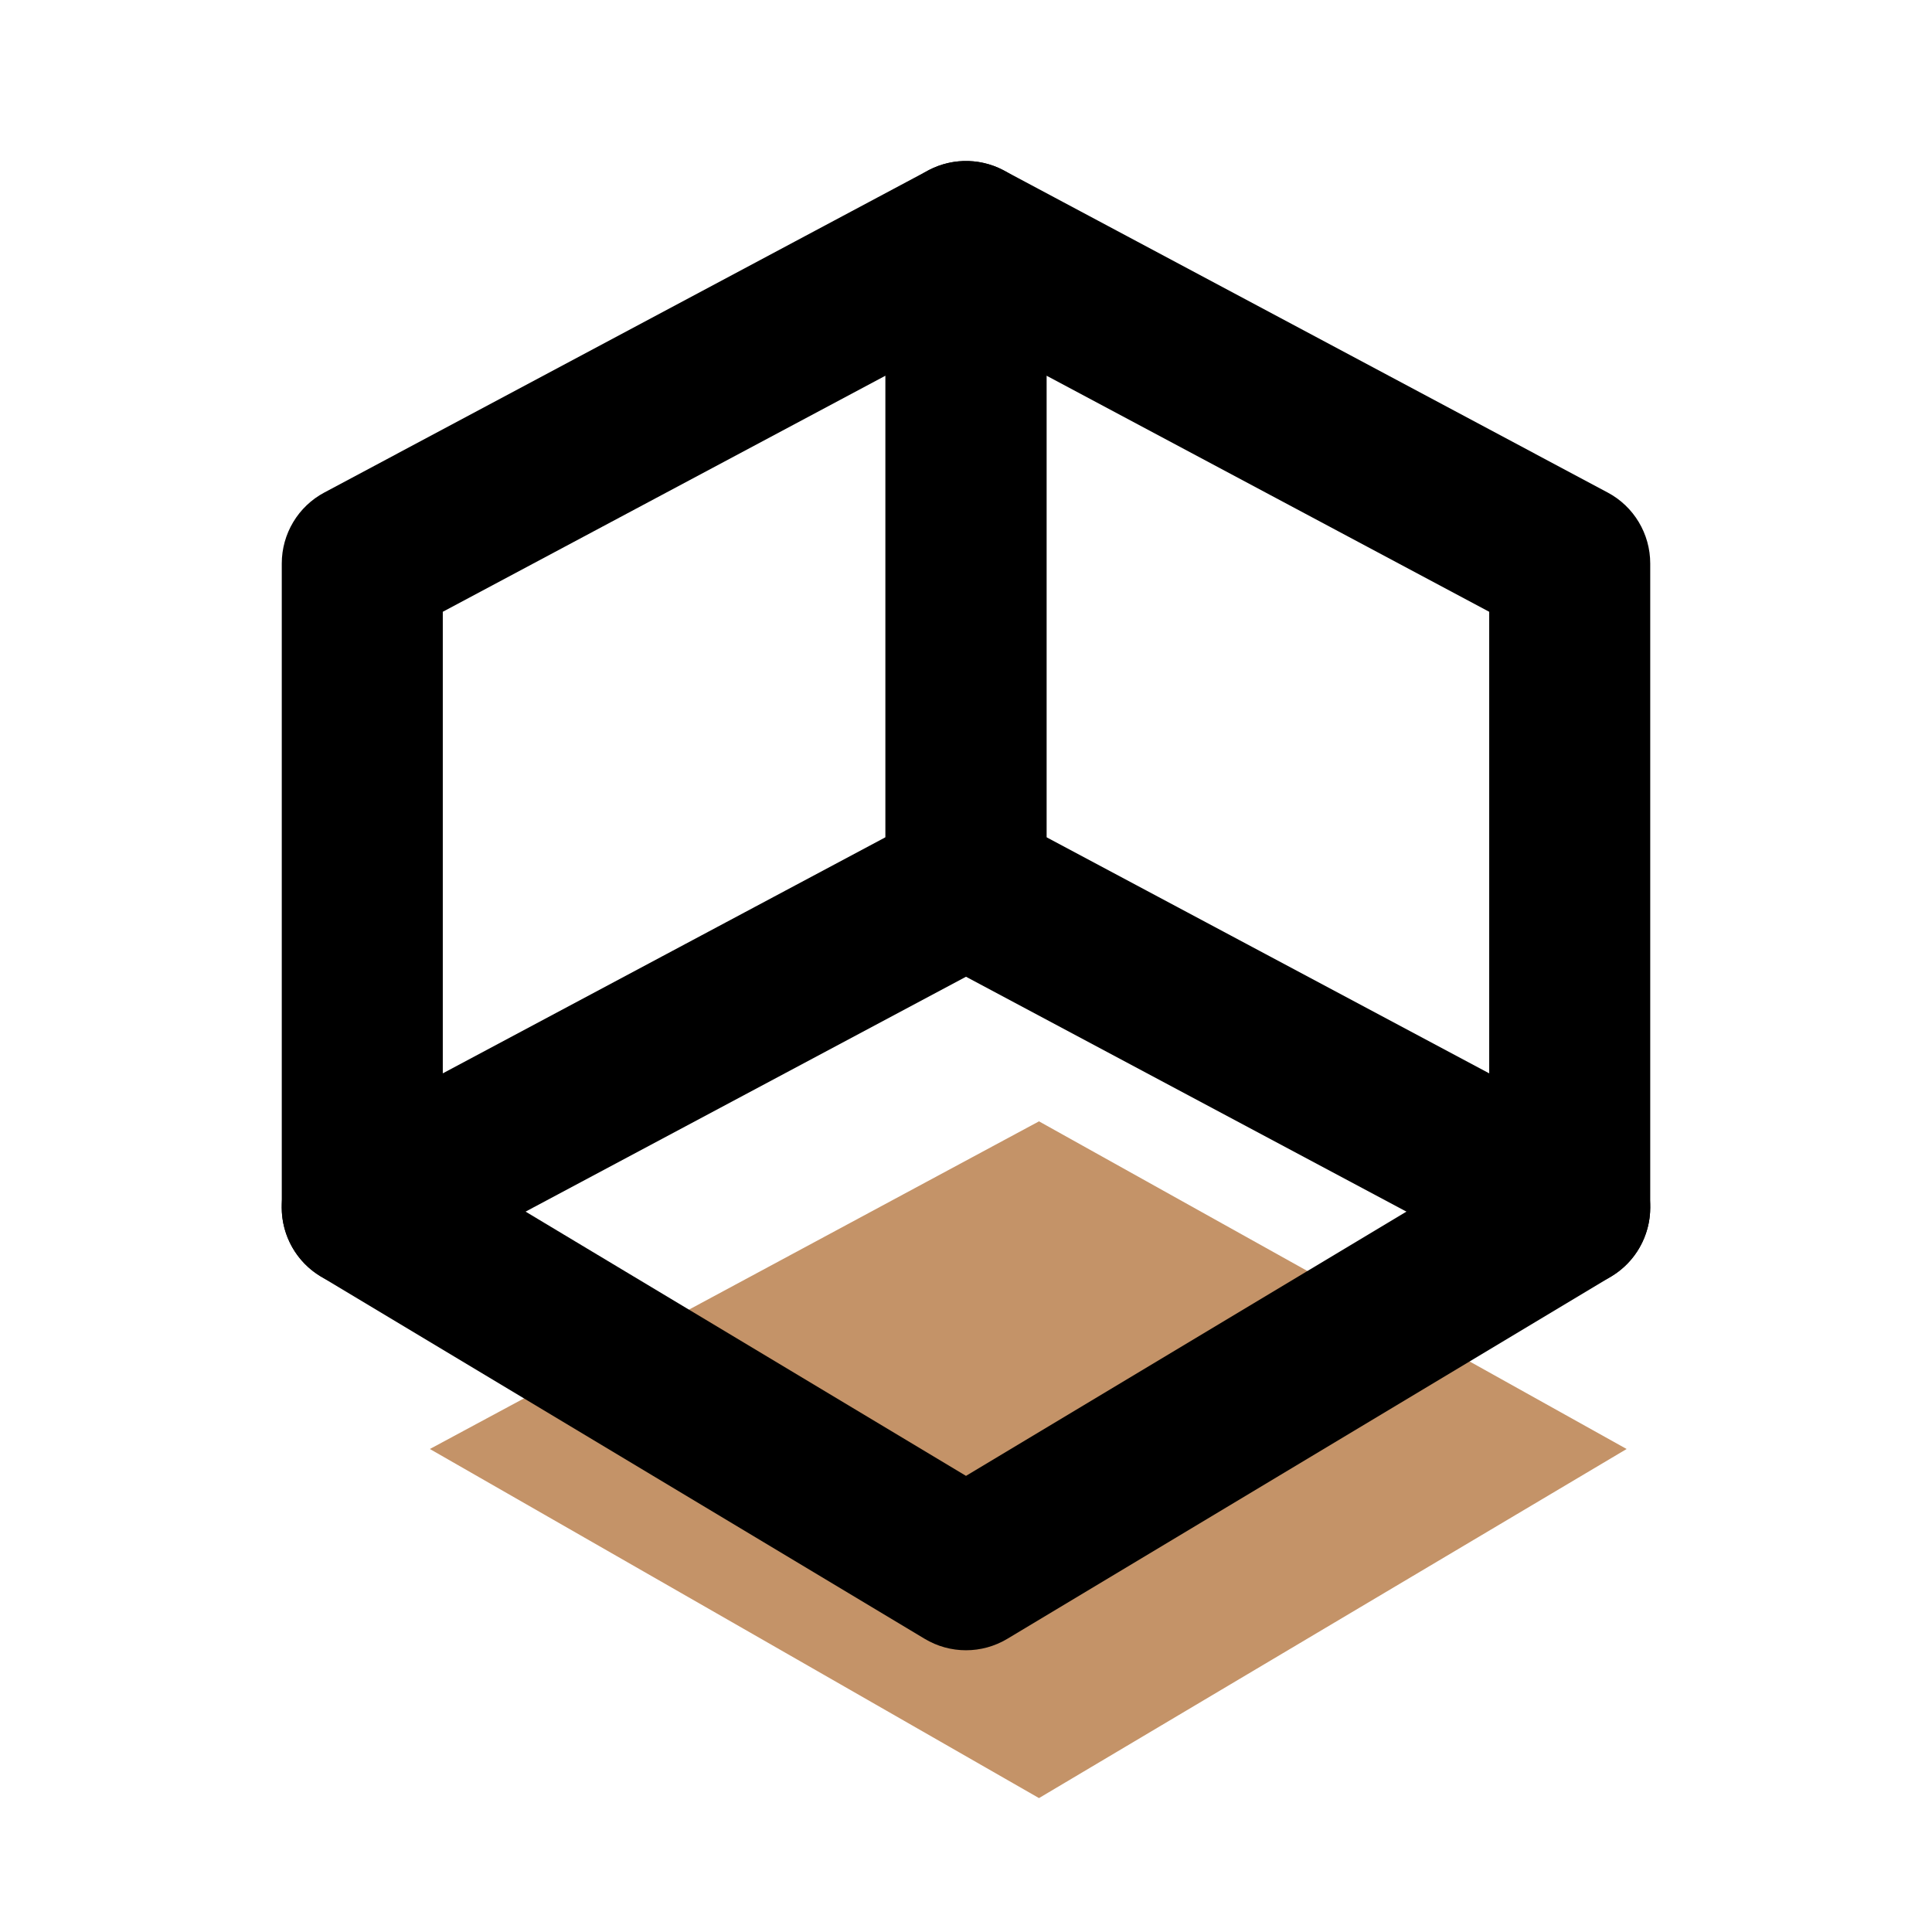 <svg width="32" height="32" viewBox="0 0 32 32" fill="none" xmlns="http://www.w3.org/2000/svg">
<g clip-path="url(#clip0)">
<path fill-rule="evenodd" clip-rule="evenodd" d="M16.686 2.857C17.088 3.097 17.334 3.531 17.334 4V14.666C17.334 15.159 17.062 15.611 16.628 15.843L6.628 21.176C6.215 21.397 5.716 21.384 5.314 21.143C4.913 20.902 4.667 20.468 4.667 20V9.333C4.667 8.841 4.938 8.388 5.373 8.157L15.373 2.823C15.786 2.603 16.285 2.616 16.686 2.857ZM7.334 10.133V17.778L14.667 13.867V6.222L7.334 10.133Z" fill="black"/>
<path fill-rule="evenodd" clip-rule="evenodd" d="M15.314 2.857C14.912 3.097 14.666 3.531 14.666 4V14.666C14.666 15.159 14.938 15.611 15.372 15.843L25.372 21.176C25.785 21.397 26.284 21.384 26.686 21.143C27.087 20.902 27.333 20.468 27.333 20V9.333C27.333 8.841 27.062 8.388 26.627 8.157L16.627 2.823C16.214 2.603 15.715 2.616 15.314 2.857ZM24.666 10.133V17.778L17.333 13.867V6.222L24.666 10.133Z" fill="black"/>
<path d="M17.209 18.573L26.942 24L17.209 29.782L7.12 24L17.209 18.573Z" fill="#C49368"/>
<path fill-rule="evenodd" clip-rule="evenodd" d="M4.856 19.314C5.235 18.683 6.054 18.478 6.686 18.857L16 24.445L25.314 18.857C25.945 18.478 26.764 18.683 27.143 19.314C27.522 19.945 27.317 20.765 26.686 21.143L16.686 27.143C16.263 27.397 15.736 27.397 15.314 27.143L5.314 21.143C4.682 20.765 4.477 19.945 4.856 19.314Z" fill="black"/>
</g>
<defs>
<clipPath id="clip0">
<rect width="32" height="32" fill="white"/>
</clipPath>
</defs>
</svg>

